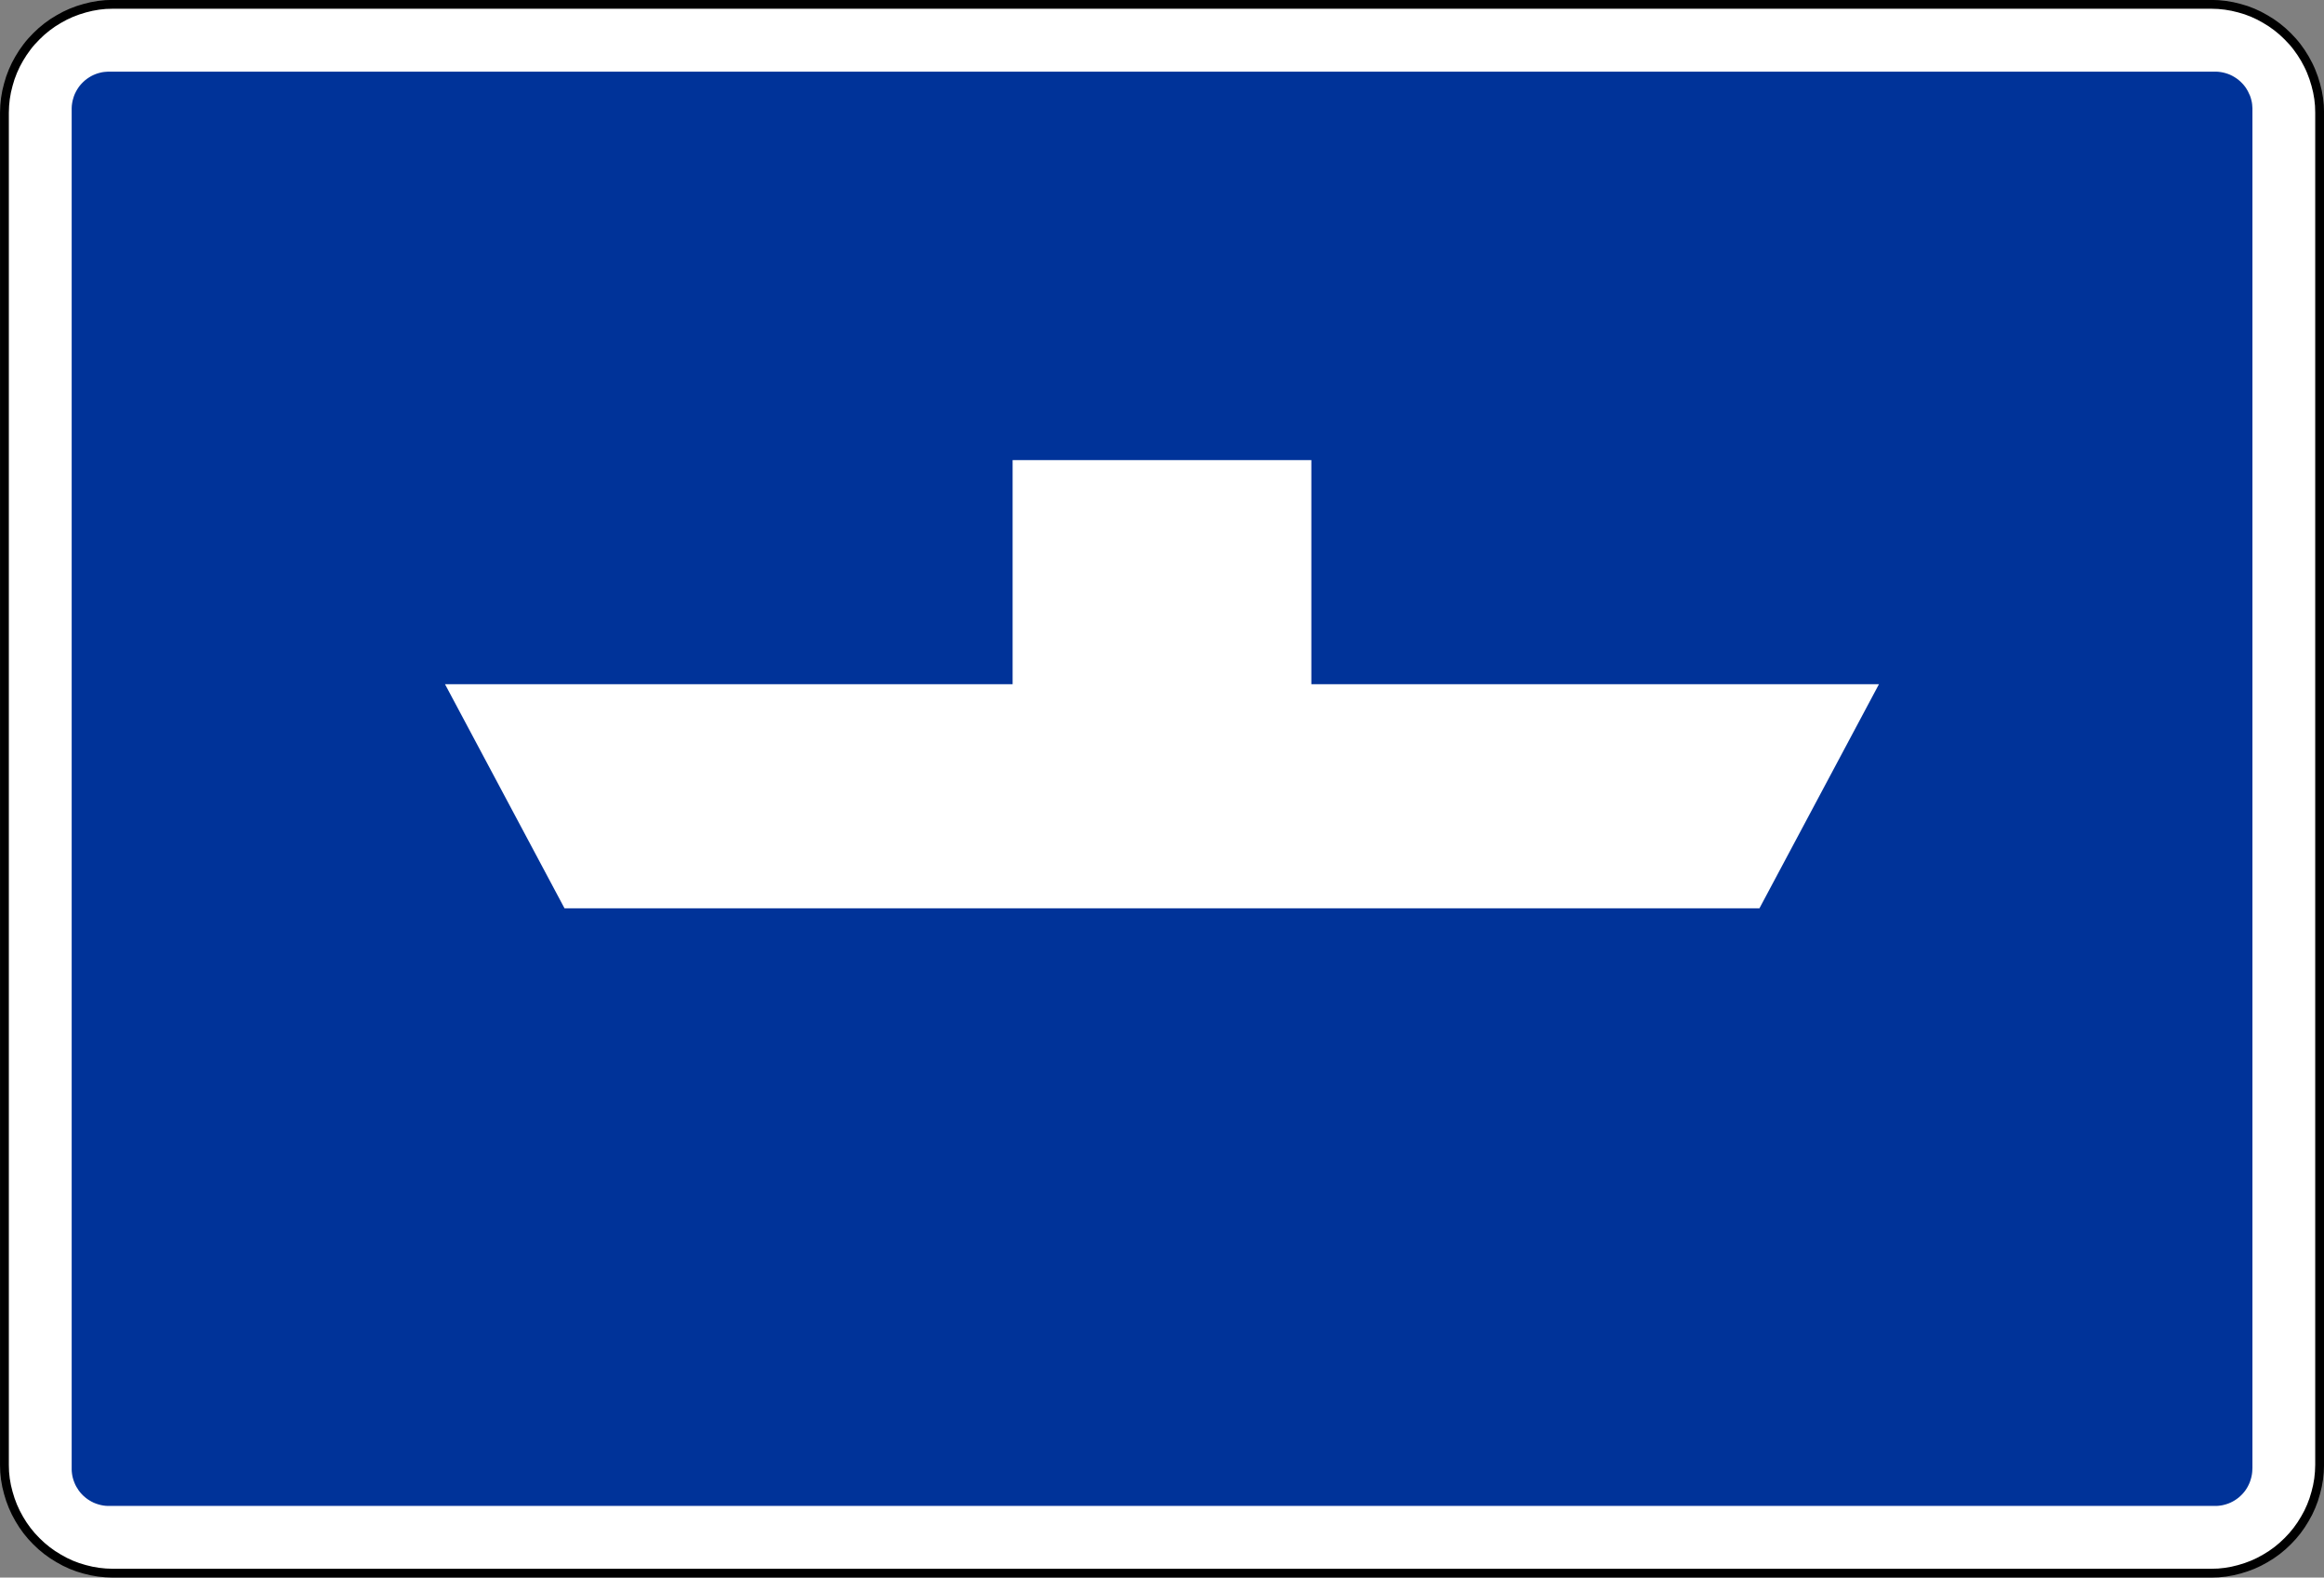 <?xml version="1.0" encoding="UTF-8" standalone="no"?>
<!-- Created with Inkscape (http://www.inkscape.org/) -->

<svg
   xmlns:dc="http://purl.org/dc/elements/1.1/"
   xmlns:cc="http://creativecommons.org/ns#"
   xmlns:rdf="http://www.w3.org/1999/02/22-rdf-syntax-ns#"
   xmlns:svg="http://www.w3.org/2000/svg"
   xmlns="http://www.w3.org/2000/svg"
   xmlns:sodipodi="http://sodipodi.sourceforge.net/DTD/sodipodi-0.dtd"
   xmlns:inkscape="http://www.inkscape.org/namespaces/inkscape"
   width="71.137"
   height="48.275"
   id="svg5145"
   version="1.1"
   inkscape:version="0.47 r22583"
   sodipodi:docname="Neues Dokument 11">
  <rect width="100%" height="100%" fill="#808080" stroke="none"/>
  <defs
     id="defs5147" />
  <sodipodi:namedview
     id="base"
     pagecolor="#ffffff"
     bordercolor="#666666"
     borderopacity="1.0"
     inkscape:pageopacity="0.0"
     inkscape:pageshadow="2"
     inkscape:zoom="10.833699"
     inkscape:cx="35.568272"
     inkscape:cy="24.137648"
     inkscape:document-units="px"
     inkscape:current-layer="layer1"
     showgrid="false"
     inkscape:window-width="1280"
     inkscape:window-height="748"
     inkscape:window-x="-8"
     inkscape:window-y="-8"
     inkscape:window-maximized="1" />
  <g
     inkscape:label="Ebene 1"
     inkscape:groupmode="layer"
     id="layer1"
     transform="translate(189.854,131.775)">
    <path
       id="path17249"
       style="fill:none;stroke:#231f20;stroke-width:0.27;stroke-linecap:butt;stroke-linejoin:bevel;stroke-miterlimit:22.926;stroke-opacity:1;stroke-dasharray:none"
       d="m -186.381,-83.68 64.218,0 c 0.141,-0.001 0.284,-0.011 0.425,-0.03 0.14,-0.019 0.28,-0.048 0.417,-0.086 0.138,-0.036 0.273,-0.081 0.404,-0.136 0.131,-0.056 0.259,-0.12 0.38,-0.193 0.124,-0.071 0.242,-0.15 0.355,-0.236 0.114,-0.087 0.22,-0.181 0.32,-0.282 0.101,-0.1 0.196,-0.207 0.282,-0.32 0.086,-0.113 0.166,-0.231 0.236,-0.355 0.072,-0.122 0.136,-0.25 0.191,-0.38 0.055,-0.133 0.1,-0.266 0.138,-0.404 0.039,-0.138 0.069,-0.278 0.089,-0.419 0.02,-0.14 0.029,-0.282 0.028,-0.425 l 0,-41.383 c 0,-0.141 -0.01,-0.284 -0.029,-0.424 -0.02,-0.142 -0.049,-0.281 -0.087,-0.419 -0.035,-0.138 -0.081,-0.273 -0.136,-0.404 -0.055,-0.131 -0.12,-0.258 -0.193,-0.381 -0.071,-0.122 -0.15,-0.241 -0.236,-0.354 -0.086,-0.113 -0.181,-0.22 -0.282,-0.32 -0.1,-0.101 -0.206,-0.195 -0.32,-0.282 -0.113,-0.086 -0.231,-0.166 -0.355,-0.236 -0.121,-0.072 -0.249,-0.136 -0.38,-0.191 -0.131,-0.055 -0.266,-0.1 -0.404,-0.138 -0.138,-0.039 -0.278,-0.069 -0.417,-0.089 -0.141,-0.019 -0.284,-0.029 -0.425,-0.028 l -64.244,0 c -0.141,0 -0.284,0.01 -0.425,0.03 -0.14,0.019 -0.28,0.048 -0.417,0.086 -0.138,0.036 -0.273,0.081 -0.404,0.136 -0.131,0.055 -0.259,0.12 -0.381,0.193 -0.122,0.07 -0.241,0.15 -0.354,0.236 -0.114,0.087 -0.22,0.181 -0.32,0.282 -0.101,0.1 -0.196,0.206 -0.282,0.32 -0.086,0.113 -0.166,0.231 -0.236,0.354 -0.072,0.124 -0.136,0.25 -0.191,0.381 -0.055,0.131 -0.1,0.266 -0.138,0.404 -0.039,0.138 -0.069,0.278 -0.089,0.419 -0.02,0.14 -0.029,0.282 -0.028,0.424 l 0,41.383 c 0,0.142 0.01,0.285 0.029,0.425 0.02,0.141 0.049,0.281 0.087,0.419 0.036,0.138 0.081,0.273 0.136,0.404 0.056,0.131 0.12,0.258 0.193,0.38 0.071,0.124 0.15,0.242 0.236,0.355 0.086,0.113 0.181,0.22 0.282,0.32 0.1,0.101 0.206,0.195 0.32,0.282 0.113,0.086 0.23,0.165 0.354,0.236 0.122,0.071 0.25,0.136 0.381,0.19 0.131,0.055 0.266,0.101 0.404,0.139 0.138,0.039 0.278,0.068 0.417,0.087 0.141,0.02 0.284,0.03 0.425,0.029 l 0.026,0 z" />
    <path
       d="m -186.381,-83.635 -0.026,0 c -0.144,0 -0.287,-0.011 -0.431,-0.03 -0.142,-0.019 -0.284,-0.049 -0.422,-0.087 -0.14,-0.037 -0.278,-0.083 -0.41,-0.139 -0.133,-0.056 -0.263,-0.121 -0.386,-0.195 -0.125,-0.071 -0.245,-0.152 -0.36,-0.24 -0.114,-0.087 -0.223,-0.184 -0.324,-0.286 -0.102,-0.101 -0.199,-0.21 -0.286,-0.324 -0.087,-0.114 -0.169,-0.235 -0.24,-0.36 -0.072,-0.124 -0.138,-0.253 -0.193,-0.386 -0.056,-0.133 -0.102,-0.27 -0.14,-0.409 -0.04,-0.14 -0.07,-0.281 -0.09,-0.424 -0.02,-0.142 -0.03,-0.287 -0.029,-0.431 l 0,-41.383 c 10e-4,-0.145 0.011,-0.289 0.03,-0.431 0.02,-0.144 0.049,-0.285 0.089,-0.424 0.036,-0.14 0.083,-0.276 0.139,-0.409 0.055,-0.134 0.12,-0.263 0.194,-0.388 0.072,-0.124 0.152,-0.245 0.24,-0.359 0.087,-0.115 0.184,-0.223 0.286,-0.324 0.101,-0.102 0.21,-0.199 0.324,-0.286 0.115,-0.089 0.235,-0.169 0.36,-0.24 0.124,-0.074 0.254,-0.138 0.386,-0.194 0.133,-0.055 0.27,-0.102 0.41,-0.14 0.139,-0.039 0.28,-0.069 0.424,-0.089 0.142,-0.02 0.286,-0.03 0.43,-0.029 l 64.244,0 c 0.144,0 0.287,0.01 0.431,0.03 0.142,0.019 0.284,0.049 0.422,0.087 0.14,0.036 0.278,0.083 0.41,0.139 0.133,0.056 0.263,0.121 0.386,0.195 0.125,0.071 0.245,0.151 0.36,0.24 0.114,0.087 0.223,0.184 0.324,0.286 0.102,0.101 0.199,0.209 0.286,0.324 0.087,0.114 0.168,0.234 0.24,0.359 0.072,0.125 0.138,0.254 0.193,0.388 0.056,0.133 0.102,0.27 0.14,0.409 0.04,0.139 0.07,0.28 0.09,0.424 0.02,0.142 0.03,0.286 0.029,0.431 l 0,41.383 c -10e-4,0.144 -0.011,0.289 -0.03,0.431 -0.02,0.142 -0.049,0.285 -0.089,0.424 -0.036,0.139 -0.083,0.276 -0.139,0.409 -0.055,0.134 -0.12,0.263 -0.194,0.386 -0.072,0.125 -0.152,0.246 -0.24,0.36 -0.087,0.114 -0.184,0.223 -0.286,0.324 -0.101,0.102 -0.21,0.199 -0.324,0.286 -0.115,0.089 -0.235,0.169 -0.36,0.24 -0.124,0.074 -0.254,0.138 -0.386,0.194 -0.133,0.055 -0.27,0.102 -0.41,0.14 -0.139,0.039 -0.28,0.069 -0.424,0.089 -0.142,0.02 -0.286,0.03 -0.43,0.029 l -64.218,0 z"
       style="fill:#ffffff;stroke:#000000;stroke-width:0.27;stroke-linecap:butt;stroke-linejoin:bevel;stroke-miterlimit:22.926;stroke-opacity:1;stroke-dasharray:none"
       id="path17253" />
    <path
       id="path17257"
       style="fill:#003399;fill-opacity:1;fill-rule:evenodd;stroke:none"
       d="m -120.91,-86.835 0,0.015 0,0.015 c -0.001,0.05 -0.006,0.1 -0.014,0.149 -0.008,0.049 -0.019,0.099 -0.034,0.146 -0.013,0.048 -0.03,0.095 -0.051,0.14 -0.02,0.046 -0.043,0.09 -0.069,0.133 -0.026,0.043 -0.055,0.084 -0.086,0.122 -0.031,0.039 -0.066,0.075 -0.102,0.109 -0.036,0.035 -0.074,0.068 -0.115,0.096 -0.04,0.03 -0.083,0.056 -0.126,0.08 -0.044,0.024 -0.089,0.045 -0.135,0.062 -0.048,0.018 -0.095,0.033 -0.144,0.044 -0.039,0.01 -0.079,0.018 -0.119,0.022 -0.04,0.006 -0.08,0.009 -0.121,0.009 l -0.013,0 -64.494,0 -0.016,0 c -0.049,-0.001 -0.099,-0.005 -0.147,-0.013 -0.05,-0.009 -0.099,-0.019 -0.146,-0.034 -0.049,-0.014 -0.095,-0.031 -0.141,-0.051 -0.045,-0.02 -0.089,-0.044 -0.131,-0.07 -0.044,-0.026 -0.084,-0.055 -0.122,-0.086 -0.039,-0.031 -0.076,-0.065 -0.11,-0.101 -0.035,-0.036 -0.066,-0.075 -0.096,-0.115 -0.029,-0.041 -0.055,-0.083 -0.079,-0.126 -0.025,-0.045 -0.045,-0.09 -0.062,-0.136 -0.019,-0.046 -0.033,-0.094 -0.045,-0.142 -0.009,-0.04 -0.018,-0.079 -0.022,-0.12 -0.005,-0.04 -0.009,-0.08 -0.009,-0.12 l 0,-0.014 0,-0.014 0,-41.605 0,-0.015 0,-0.015 c 0.001,-0.05 0.006,-0.099 0.014,-0.149 0.008,-0.049 0.019,-0.098 0.034,-0.146 0.014,-0.048 0.03,-0.095 0.05,-0.14 0.021,-0.046 0.045,-0.09 0.071,-0.133 0.025,-0.043 0.054,-0.083 0.085,-0.122 0.033,-0.039 0.066,-0.075 0.102,-0.109 0.036,-0.035 0.074,-0.066 0.115,-0.096 0.04,-0.029 0.083,-0.055 0.126,-0.08 0.044,-0.024 0.089,-0.044 0.135,-0.062 0.048,-0.018 0.095,-0.033 0.144,-0.044 0.039,-0.01 0.079,-0.018 0.119,-0.022 0.04,-0.005 0.081,-0.007 0.121,-0.009 l 0.014,0 64.494,0 0.014,0 c 0.05,0.001 0.1,0.006 0.15,0.014 0.049,0.008 0.098,0.019 0.145,0.033 0.049,0.014 0.095,0.031 0.141,0.051 0.045,0.021 0.089,0.044 0.131,0.07 0.043,0.026 0.084,0.055 0.122,0.086 0.039,0.031 0.076,0.066 0.11,0.102 0.035,0.035 0.066,0.074 0.096,0.114 0.029,0.041 0.055,0.084 0.079,0.128 0.024,0.044 0.045,0.089 0.064,0.135 0.018,0.048 0.033,0.095 0.044,0.144 0.01,0.039 0.018,0.079 0.022,0.119 0.005,0.04 0.007,0.08 0.009,0.12 l 0,0.014 0,41.619" />
    <path
       id="path17261"
       style="fill:#ffffff;fill-opacity:1;fill-rule:evenodd;stroke:none"
       d="m -172.574,-103.98 -3.658,-6.857 17.374,0 0,-6.859 9.144,0 0,6.859 17.374,0 -3.658,6.857 -36.576,0" />
  </g>
</svg>
